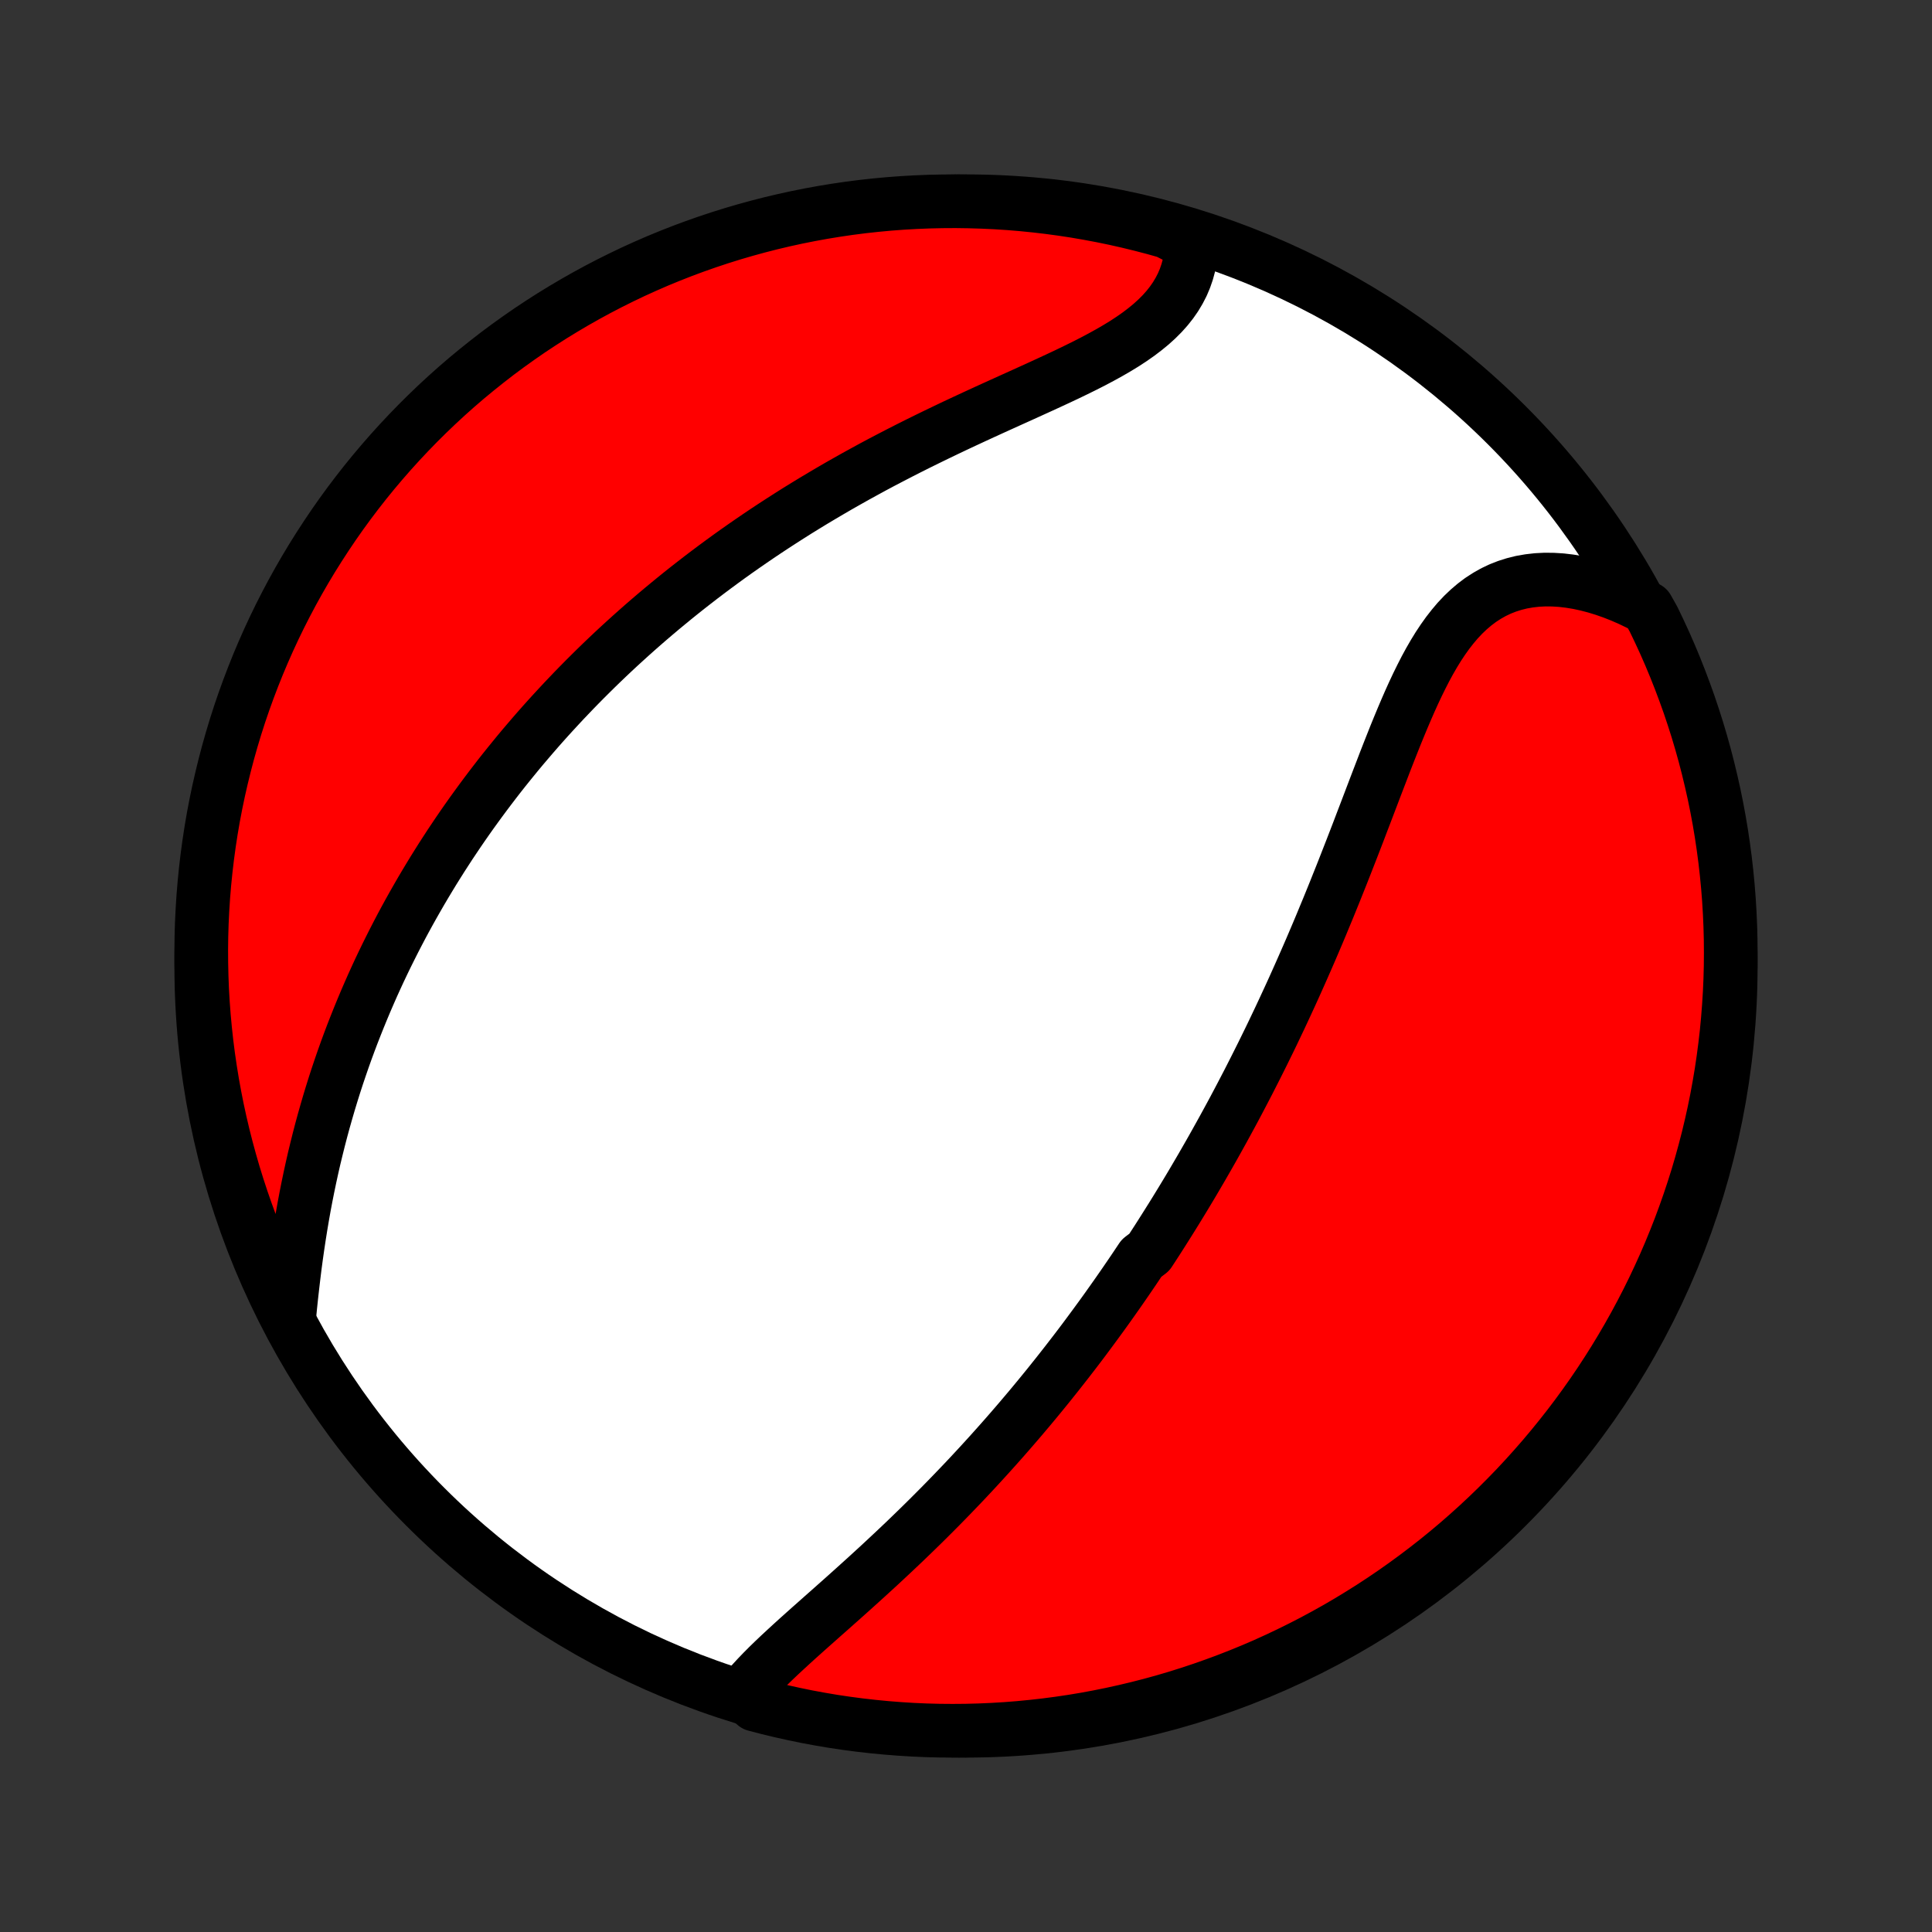 <?xml version="1.0" encoding="utf-8" standalone="no"?>
<!DOCTYPE svg PUBLIC "-//W3C//DTD SVG 1.1//EN"
  "http://www.w3.org/Graphics/SVG/1.1/DTD/svg11.dtd">
<!-- Created with matplotlib (http://matplotlib.org/) -->
<svg height="72pt" version="1.1" viewBox="0 0 72 72" width="72pt" xmlns="http://www.w3.org/2000/svg" xmlns:xlink="http://www.w3.org/1999/xlink">
 <rect x="0" y="0" width="72" height="72" fill="#333333" stroke="none"/>
 <defs>
  <style type="text/css">
*{stroke-linecap:butt;stroke-linejoin:round;}
  </style>
 </defs>
 <g id="figure_1">
  <g id="patch_1">
   <path d="
M0 72
L72 72
L72 0
L0 0
z
" style="fill:none;"/>
  </g>
  <g id="axes_1">
   <g id="PatchCollection_1">
    <defs>
     <path d="
M36 -7.5
C43.558 -7.5 50.808 -10.503 56.153 -15.848
C61.497 -21.192 64.5 -28.442 64.5 -36
C64.5 -43.558 61.497 -50.808 56.153 -56.153
C50.808 -61.497 43.558 -64.5 36 -64.5
C28.442 -64.5 21.192 -61.497 15.848 -56.153
C10.503 -50.808 7.5 -43.558 7.5 -36
C7.5 -28.442 10.503 -21.192 15.848 -15.848
C21.192 -10.503 28.442 -7.5 36 -7.5
z
" id="C0_0_a811fe30f3"/>
     <path d="
M27.688 -8.885
L27.858 -9.092
L28.038 -9.298
L28.227 -9.503
L28.425 -9.709
L28.629 -9.914
L28.84 -10.119
L29.057 -10.325
L29.278 -10.53
L29.503 -10.737
L29.731 -10.944
L29.962 -11.151
L30.195 -11.359
L30.43 -11.567
L30.666 -11.777
L30.903 -11.986
L31.14 -12.197
L31.378 -12.408
L31.615 -12.62
L31.851 -12.832
L32.087 -13.045
L32.322 -13.258
L32.556 -13.472
L32.789 -13.686
L33.02 -13.901
L33.25 -14.116
L33.478 -14.331
L33.705 -14.546
L33.929 -14.762
L34.152 -14.978
L34.373 -15.194
L34.592 -15.41
L34.808 -15.626
L35.023 -15.842
L35.236 -16.059
L35.446 -16.275
L35.654 -16.491
L35.861 -16.707
L36.065 -16.923
L36.267 -17.139
L36.467 -17.355
L36.665 -17.571
L36.861 -17.786
L37.055 -18.002
L37.247 -18.217
L37.437 -18.432
L37.625 -18.647
L37.811 -18.862
L37.996 -19.077
L38.178 -19.292
L38.359 -19.506
L38.538 -19.721
L38.715 -19.935
L38.89 -20.149
L39.064 -20.363
L39.236 -20.578
L39.407 -20.792
L39.575 -21.006
L39.743 -21.22
L39.909 -21.435
L40.074 -21.649
L40.237 -21.863
L40.399 -22.078
L40.559 -22.293
L40.718 -22.508
L40.876 -22.723
L41.033 -22.938
L41.189 -23.154
L41.343 -23.37
L41.496 -23.586
L41.649 -23.803
L41.8 -24.02
L41.95 -24.237
L42.099 -24.455
L42.248 -24.674
L42.395 -24.893
L42.542 -25.113
L42.832 -25.333
L42.976 -25.554
L43.12 -25.776
L43.262 -25.998
L43.404 -26.222
L43.545 -26.446
L43.686 -26.671
L43.826 -26.897
L43.965 -27.124
L44.104 -27.352
L44.242 -27.581
L44.38 -27.811
L44.517 -28.043
L44.653 -28.275
L44.79 -28.509
L44.925 -28.744
L45.061 -28.981
L45.196 -29.219
L45.33 -29.458
L45.464 -29.699
L45.598 -29.941
L45.731 -30.185
L45.865 -30.431
L45.998 -30.678
L46.13 -30.927
L46.262 -31.178
L46.394 -31.431
L46.526 -31.685
L46.657 -31.942
L46.788 -32.2
L46.919 -32.461
L47.05 -32.723
L47.18 -32.988
L47.311 -33.255
L47.441 -33.524
L47.57 -33.795
L47.7 -34.068
L47.829 -34.344
L47.958 -34.622
L48.087 -34.902
L48.216 -35.185
L48.344 -35.47
L48.472 -35.757
L48.6 -36.047
L48.728 -36.339
L48.856 -36.634
L48.983 -36.931
L49.11 -37.23
L49.237 -37.532
L49.363 -37.837
L49.49 -38.143
L49.616 -38.452
L49.742 -38.763
L49.867 -39.076
L49.993 -39.391
L50.118 -39.708
L50.243 -40.028
L50.368 -40.348
L50.493 -40.671
L50.618 -40.995
L50.742 -41.321
L50.867 -41.647
L50.992 -41.975
L51.117 -42.303
L51.242 -42.632
L51.368 -42.961
L51.494 -43.289
L51.62 -43.618
L51.748 -43.946
L51.877 -44.272
L52.006 -44.597
L52.138 -44.92
L52.271 -45.24
L52.406 -45.557
L52.543 -45.871
L52.683 -46.18
L52.826 -46.484
L52.973 -46.783
L53.123 -47.076
L53.278 -47.361
L53.438 -47.638
L53.603 -47.907
L53.775 -48.166
L53.952 -48.414
L54.137 -48.651
L54.328 -48.877
L54.528 -49.089
L54.736 -49.287
L54.952 -49.471
L55.176 -49.64
L55.41 -49.792
L55.652 -49.929
L55.903 -50.049
L56.163 -50.151
L56.431 -50.236
L56.706 -50.304
L56.989 -50.353
L57.28 -50.386
L57.577 -50.401
L57.879 -50.398
L58.187 -50.379
L58.499 -50.342
L58.815 -50.29
L59.134 -50.221
L59.456 -50.137
L59.779 -50.038
L60.104 -49.924
L60.429 -49.796
L60.754 -49.654
L61.078 -49.498
L61.395 -49.33
L61.617 -48.935
L61.831 -48.49
L62.038 -48.041
L62.236 -47.589
L62.426 -47.133
L62.608 -46.673
L62.782 -46.21
L62.949 -45.744
L63.106 -45.275
L63.256 -44.804
L63.397 -44.329
L63.53 -43.852
L63.654 -43.373
L63.77 -42.891
L63.878 -42.408
L63.977 -41.922
L64.068 -41.434
L64.15 -40.945
L64.223 -40.455
L64.288 -39.963
L64.344 -39.47
L64.392 -38.975
L64.431 -38.48
L64.461 -37.984
L64.483 -37.488
L64.496 -36.991
L64.5 -36.494
L64.496 -35.996
L64.483 -35.499
L64.461 -35.002
L64.43 -34.505
L64.391 -34.008
L64.344 -33.513
L64.287 -33.017
L64.222 -32.523
L64.149 -32.03
L64.066 -31.538
L63.976 -31.047
L63.877 -30.558
L63.769 -30.071
L63.653 -29.585
L63.528 -29.102
L63.395 -28.62
L63.254 -28.141
L63.104 -27.664
L62.946 -27.19
L62.78 -26.718
L62.606 -26.249
L62.423 -25.783
L62.233 -25.32
L62.035 -24.861
L61.828 -24.405
L61.614 -23.952
L61.392 -23.503
L61.162 -23.058
L60.925 -22.617
L60.68 -22.18
L60.427 -21.747
L60.167 -21.318
L59.9 -20.894
L59.626 -20.475
L59.344 -20.06
L59.055 -19.65
L58.759 -19.245
L58.456 -18.845
L58.146 -18.451
L57.83 -18.062
L57.507 -17.678
L57.177 -17.3
L56.841 -16.927
L56.499 -16.56
L56.15 -16.2
L55.795 -15.845
L55.434 -15.496
L55.068 -15.154
L54.695 -14.818
L54.317 -14.488
L53.933 -14.165
L53.544 -13.849
L53.149 -13.54
L52.749 -13.237
L52.344 -12.941
L51.934 -12.652
L51.519 -12.37
L51.1 -12.096
L50.675 -11.829
L50.247 -11.569
L49.814 -11.316
L49.377 -11.072
L48.935 -10.834
L48.49 -10.605
L48.041 -10.383
L47.589 -10.169
L47.133 -9.962
L46.673 -9.764
L46.21 -9.574
L45.744 -9.392
L45.275 -9.218
L44.804 -9.052
L44.329 -8.894
L43.852 -8.744
L43.373 -8.603
L42.891 -8.47
L42.408 -8.346
L41.922 -8.23
L41.434 -8.122
L40.945 -8.023
L40.455 -7.932
L39.963 -7.85
L39.47 -7.777
L38.975 -7.712
L38.48 -7.656
L37.984 -7.608
L37.488 -7.569
L36.991 -7.539
L36.494 -7.517
L35.996 -7.504
L35.499 -7.5
L35.002 -7.504
L34.505 -7.517
L34.008 -7.539
L33.513 -7.57
L33.017 -7.609
L32.523 -7.657
L32.03 -7.713
L31.538 -7.778
L31.047 -7.851
L30.558 -7.934
L30.071 -8.024
L29.585 -8.124
L29.102 -8.231
L28.62 -8.347
L28.141 -8.472
z
" id="C0_1_ced1723137"/>
     <path d="
M10.782 -22.945
L10.818 -23.316
L10.857 -23.688
L10.899 -24.061
L10.943 -24.435
L10.989 -24.809
L11.039 -25.182
L11.092 -25.555
L11.148 -25.926
L11.207 -26.297
L11.269 -26.665
L11.334 -27.032
L11.403 -27.397
L11.475 -27.759
L11.55 -28.119
L11.628 -28.476
L11.709 -28.831
L11.794 -29.182
L11.881 -29.531
L11.971 -29.877
L12.064 -30.219
L12.16 -30.558
L12.258 -30.894
L12.359 -31.227
L12.462 -31.556
L12.568 -31.883
L12.677 -32.206
L12.787 -32.525
L12.9 -32.842
L13.015 -33.155
L13.132 -33.464
L13.252 -33.771
L13.373 -34.074
L13.496 -34.374
L13.621 -34.672
L13.748 -34.966
L13.876 -35.257
L14.006 -35.544
L14.138 -35.83
L14.272 -36.112
L14.407 -36.391
L14.544 -36.667
L14.682 -36.941
L14.822 -37.212
L14.963 -37.481
L15.106 -37.747
L15.25 -38.01
L15.396 -38.271
L15.543 -38.529
L15.691 -38.786
L15.841 -39.04
L15.992 -39.291
L16.144 -39.541
L16.298 -39.788
L16.453 -40.034
L16.61 -40.277
L16.767 -40.519
L16.927 -40.758
L17.087 -40.996
L17.249 -41.232
L17.412 -41.466
L17.577 -41.699
L17.743 -41.929
L17.911 -42.159
L18.08 -42.387
L18.25 -42.613
L18.422 -42.838
L18.595 -43.062
L18.77 -43.284
L18.947 -43.505
L19.125 -43.724
L19.304 -43.943
L19.485 -44.16
L19.669 -44.376
L19.853 -44.591
L20.039 -44.805
L20.227 -45.018
L20.417 -45.23
L20.609 -45.441
L20.803 -45.651
L20.998 -45.861
L21.196 -46.069
L21.395 -46.277
L21.597 -46.484
L21.8 -46.69
L22.006 -46.895
L22.214 -47.1
L22.424 -47.304
L22.636 -47.507
L22.851 -47.71
L23.068 -47.912
L23.288 -48.113
L23.51 -48.314
L23.734 -48.514
L23.961 -48.714
L24.191 -48.913
L24.424 -49.112
L24.659 -49.31
L24.897 -49.507
L25.137 -49.704
L25.381 -49.901
L25.628 -50.097
L25.878 -50.292
L26.13 -50.487
L26.386 -50.681
L26.645 -50.875
L26.907 -51.068
L27.172 -51.261
L27.441 -51.453
L27.713 -51.644
L27.989 -51.835
L28.267 -52.025
L28.55 -52.215
L28.835 -52.403
L29.125 -52.591
L29.417 -52.778
L29.713 -52.965
L30.013 -53.15
L30.316 -53.335
L30.623 -53.518
L30.933 -53.701
L31.246 -53.883
L31.563 -54.063
L31.883 -54.243
L32.207 -54.421
L32.533 -54.599
L32.863 -54.775
L33.196 -54.949
L33.532 -55.123
L33.87 -55.295
L34.211 -55.466
L34.554 -55.635
L34.899 -55.803
L35.246 -55.97
L35.595 -56.136
L35.945 -56.3
L36.296 -56.463
L36.648 -56.625
L37 -56.786
L37.351 -56.945
L37.702 -57.104
L38.052 -57.262
L38.4 -57.42
L38.745 -57.577
L39.087 -57.734
L39.426 -57.891
L39.76 -58.048
L40.089 -58.207
L40.412 -58.366
L40.728 -58.527
L41.036 -58.69
L41.335 -58.855
L41.625 -59.023
L41.905 -59.194
L42.172 -59.369
L42.428 -59.548
L42.67 -59.732
L42.899 -59.92
L43.113 -60.114
L43.312 -60.313
L43.495 -60.518
L43.661 -60.728
L43.811 -60.944
L43.944 -61.167
L44.061 -61.394
L44.16 -61.628
L44.242 -61.866
L44.308 -62.109
L44.357 -62.356
L44.389 -62.608
L44.406 -62.863
L43.962 -63.121
L43.483 -63.365
L43.002 -63.5
L42.519 -63.626
L42.034 -63.744
L41.547 -63.854
L41.058 -63.955
L40.568 -64.047
L40.076 -64.132
L39.583 -64.207
L39.089 -64.274
L38.594 -64.332
L38.099 -64.382
L37.602 -64.423
L37.106 -64.455
L36.608 -64.478
L36.111 -64.493
L35.614 -64.5
L35.116 -64.497
L34.619 -64.486
L34.123 -64.466
L33.627 -64.438
L33.131 -64.401
L32.637 -64.355
L32.144 -64.301
L31.651 -64.238
L31.16 -64.166
L30.671 -64.086
L30.183 -63.997
L29.697 -63.9
L29.213 -63.794
L28.731 -63.68
L28.251 -63.557
L27.774 -63.426
L27.299 -63.287
L26.826 -63.139
L26.357 -62.983
L25.89 -62.819
L25.427 -62.647
L24.966 -62.466
L24.509 -62.278
L24.056 -62.081
L23.606 -61.877
L23.16 -61.664
L22.718 -61.444
L22.28 -61.216
L21.846 -60.98
L21.417 -60.737
L20.992 -60.486
L20.571 -60.228
L20.155 -59.962
L19.744 -59.69
L19.338 -59.409
L18.937 -59.122
L18.541 -58.828
L18.151 -58.526
L17.766 -58.218
L17.386 -57.904
L17.012 -57.582
L16.644 -57.254
L16.282 -56.919
L15.926 -56.578
L15.576 -56.231
L15.232 -55.877
L14.895 -55.518
L14.564 -55.153
L14.239 -54.781
L13.921 -54.404
L13.61 -54.022
L13.306 -53.634
L13.008 -53.24
L12.718 -52.842
L12.435 -52.438
L12.159 -52.029
L11.89 -51.615
L11.628 -51.197
L11.374 -50.774
L11.127 -50.346
L10.888 -49.914
L10.657 -49.478
L10.433 -49.038
L10.217 -48.593
L10.009 -48.145
L9.809 -47.693
L9.617 -47.238
L9.433 -46.779
L9.257 -46.317
L9.089 -45.852
L8.929 -45.384
L8.778 -44.913
L8.635 -44.439
L8.5 -43.962
L8.374 -43.483
L8.256 -43.002
L8.146 -42.519
L8.045 -42.034
L7.952 -41.547
L7.868 -41.058
L7.793 -40.568
L7.726 -40.076
L7.668 -39.583
L7.618 -39.089
L7.577 -38.594
L7.545 -38.099
L7.521 -37.602
L7.506 -37.106
L7.5 -36.608
L7.503 -36.111
L7.514 -35.614
L7.533 -35.116
L7.562 -34.619
L7.599 -34.123
L7.645 -33.627
L7.699 -33.131
L7.762 -32.637
L7.834 -32.144
L7.914 -31.651
L8.003 -31.16
L8.1 -30.671
L8.206 -30.183
L8.32 -29.697
L8.443 -29.213
L8.574 -28.731
L8.713 -28.251
L8.861 -27.774
L9.017 -27.299
L9.181 -26.826
L9.353 -26.357
L9.534 -25.89
L9.722 -25.427
L9.919 -24.966
L10.123 -24.509
L10.336 -24.056
z
" id="C0_2_0936f3cfd6"/>
    </defs>
    <g clip-path="url(#p1bffca34e9)">
     <use style="fill:#ffffff;stroke:#000000;stroke-width:2.0;" x="0.0" xlink:href="#C0_0_a811fe30f3" y="72.0"/>
    </g>
    <g clip-path="url(#p1bffca34e9)">
     <use style="fill:#ff0000;stroke:#000000;stroke-width:2.0;" x="0.0" xlink:href="#C0_1_ced1723137" y="72.0"/>
    </g>
    <g clip-path="url(#p1bffca34e9)">
     <use style="fill:#ff0000;stroke:#000000;stroke-width:2.0;" x="0.0" xlink:href="#C0_2_0936f3cfd6" y="72.0"/>
    </g>
   </g>
  </g>
 </g>
 <defs>
  <clipPath id="p1bffca34e9">
   <rect height="72.0" width="72.0" x="0.0" y="0.0"/>
  </clipPath>
 </defs>
</svg>
